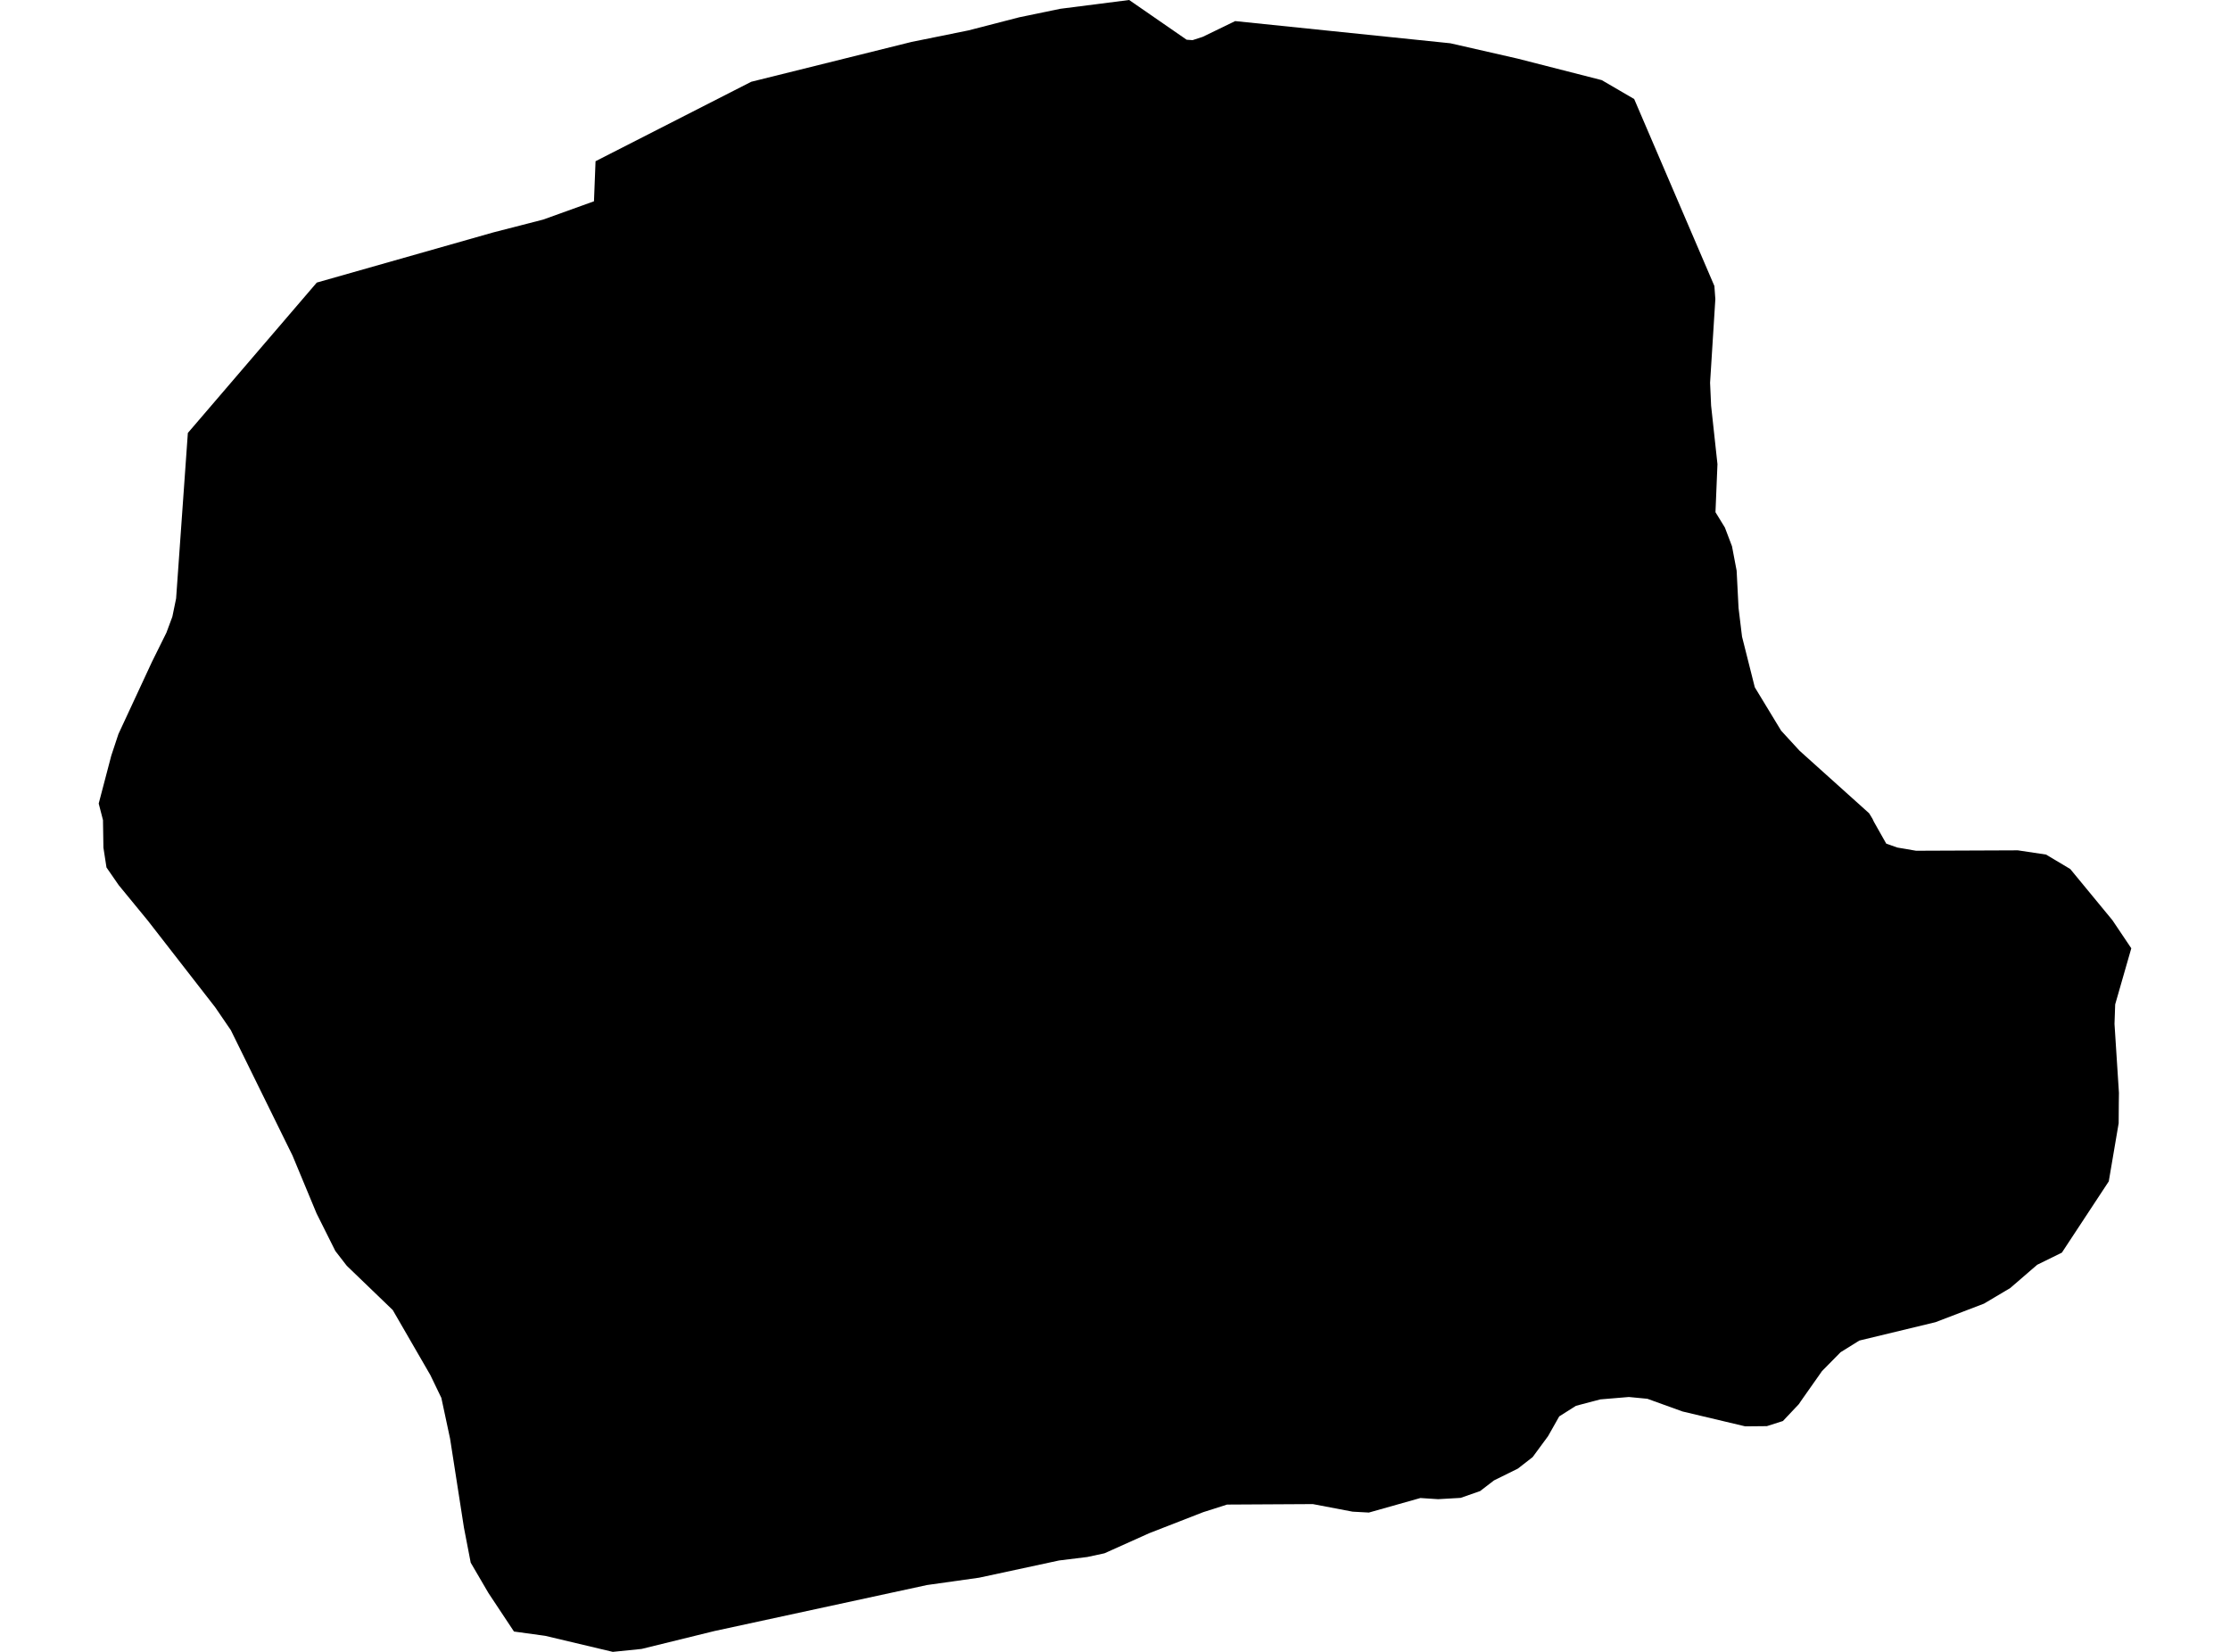 <?xml version='1.0'?>
<svg  baseProfile = 'tiny' width = '540' height = '400' stroke-linecap = 'round' stroke-linejoin = 'round' version='1.1' xmlns='http://www.w3.org/2000/svg'>
<path id='4420401001' title='4420401001'  d='M 24.944 198.95 24.944 198.603 23.903 194.57 26.944 182.984 28.679 177.745 36.795 160.274 40.299 153.2 41.737 149.333 42.646 144.92 45.489 104.839 76.71 68.427 119.453 56.279 131.535 53.171 143.832 48.742 144.212 39.04 181.913 19.801 220.688 10.165 234.539 7.355 246.836 4.182 256.736 2.132 273.43 0 287.346 9.619 288.784 9.719 291.231 8.925 299.098 5.107 351.212 10.479 367.442 14.181 387.871 19.404 395.722 23.982 415.143 69.253 415.374 72.443 414.101 92.674 414.349 98.227 415.887 112.392 415.407 124.028 417.688 127.747 419.407 132.276 420.531 138.193 420.994 147.217 421.837 154.159 424.927 166.423 431.307 176.935 435.77 181.794 452.612 196.934 453.422 198.256 453.753 198.967 456.761 204.289 459.438 205.231 463.984 206.008 488.627 205.909 495.453 206.934 501.321 210.438 511.519 222.817 516.097 229.627 512.197 243.213 512.031 247.924 513.106 264.634 513.073 267.129 513.04 271.989 510.643 286.071 499.288 303.326 493.305 306.268 486.776 311.904 480.429 315.673 468.678 320.169 450.249 324.615 445.703 327.441 441.208 332.003 436.101 339.259 435.605 340.002 431.737 344.101 427.853 345.341 422.614 345.391 407.424 341.788 398.912 338.713 394.433 338.284 387.524 338.862 381.623 340.416 377.574 342.978 374.863 347.771 371.128 352.845 367.558 355.622 361.773 358.481 358.418 361.059 353.691 362.712 348.236 363.026 343.956 362.745 331.477 366.266 327.543 366.051 317.907 364.216 297.131 364.332 291.379 366.167 291.032 366.299 278.305 371.257 267.446 376.133 263.298 377.026 256.455 377.869 237.117 382.034 224.456 383.819 172.987 394.959 155.368 399.289 148.393 400 132.03 396.116 124.461 395.075 118.279 385.753 113.982 378.398 112.345 369.919 108.99 348.382 106.875 338.498 104.213 332.978 95.106 317.227 83.966 306.5 81.206 302.93 76.661 293.839 70.826 279.807 55.901 249.461 52.116 243.924 35.787 222.916 28.746 214.338 25.787 210.057 25.043 205.264 24.944 198.95 Z' />
</svg>